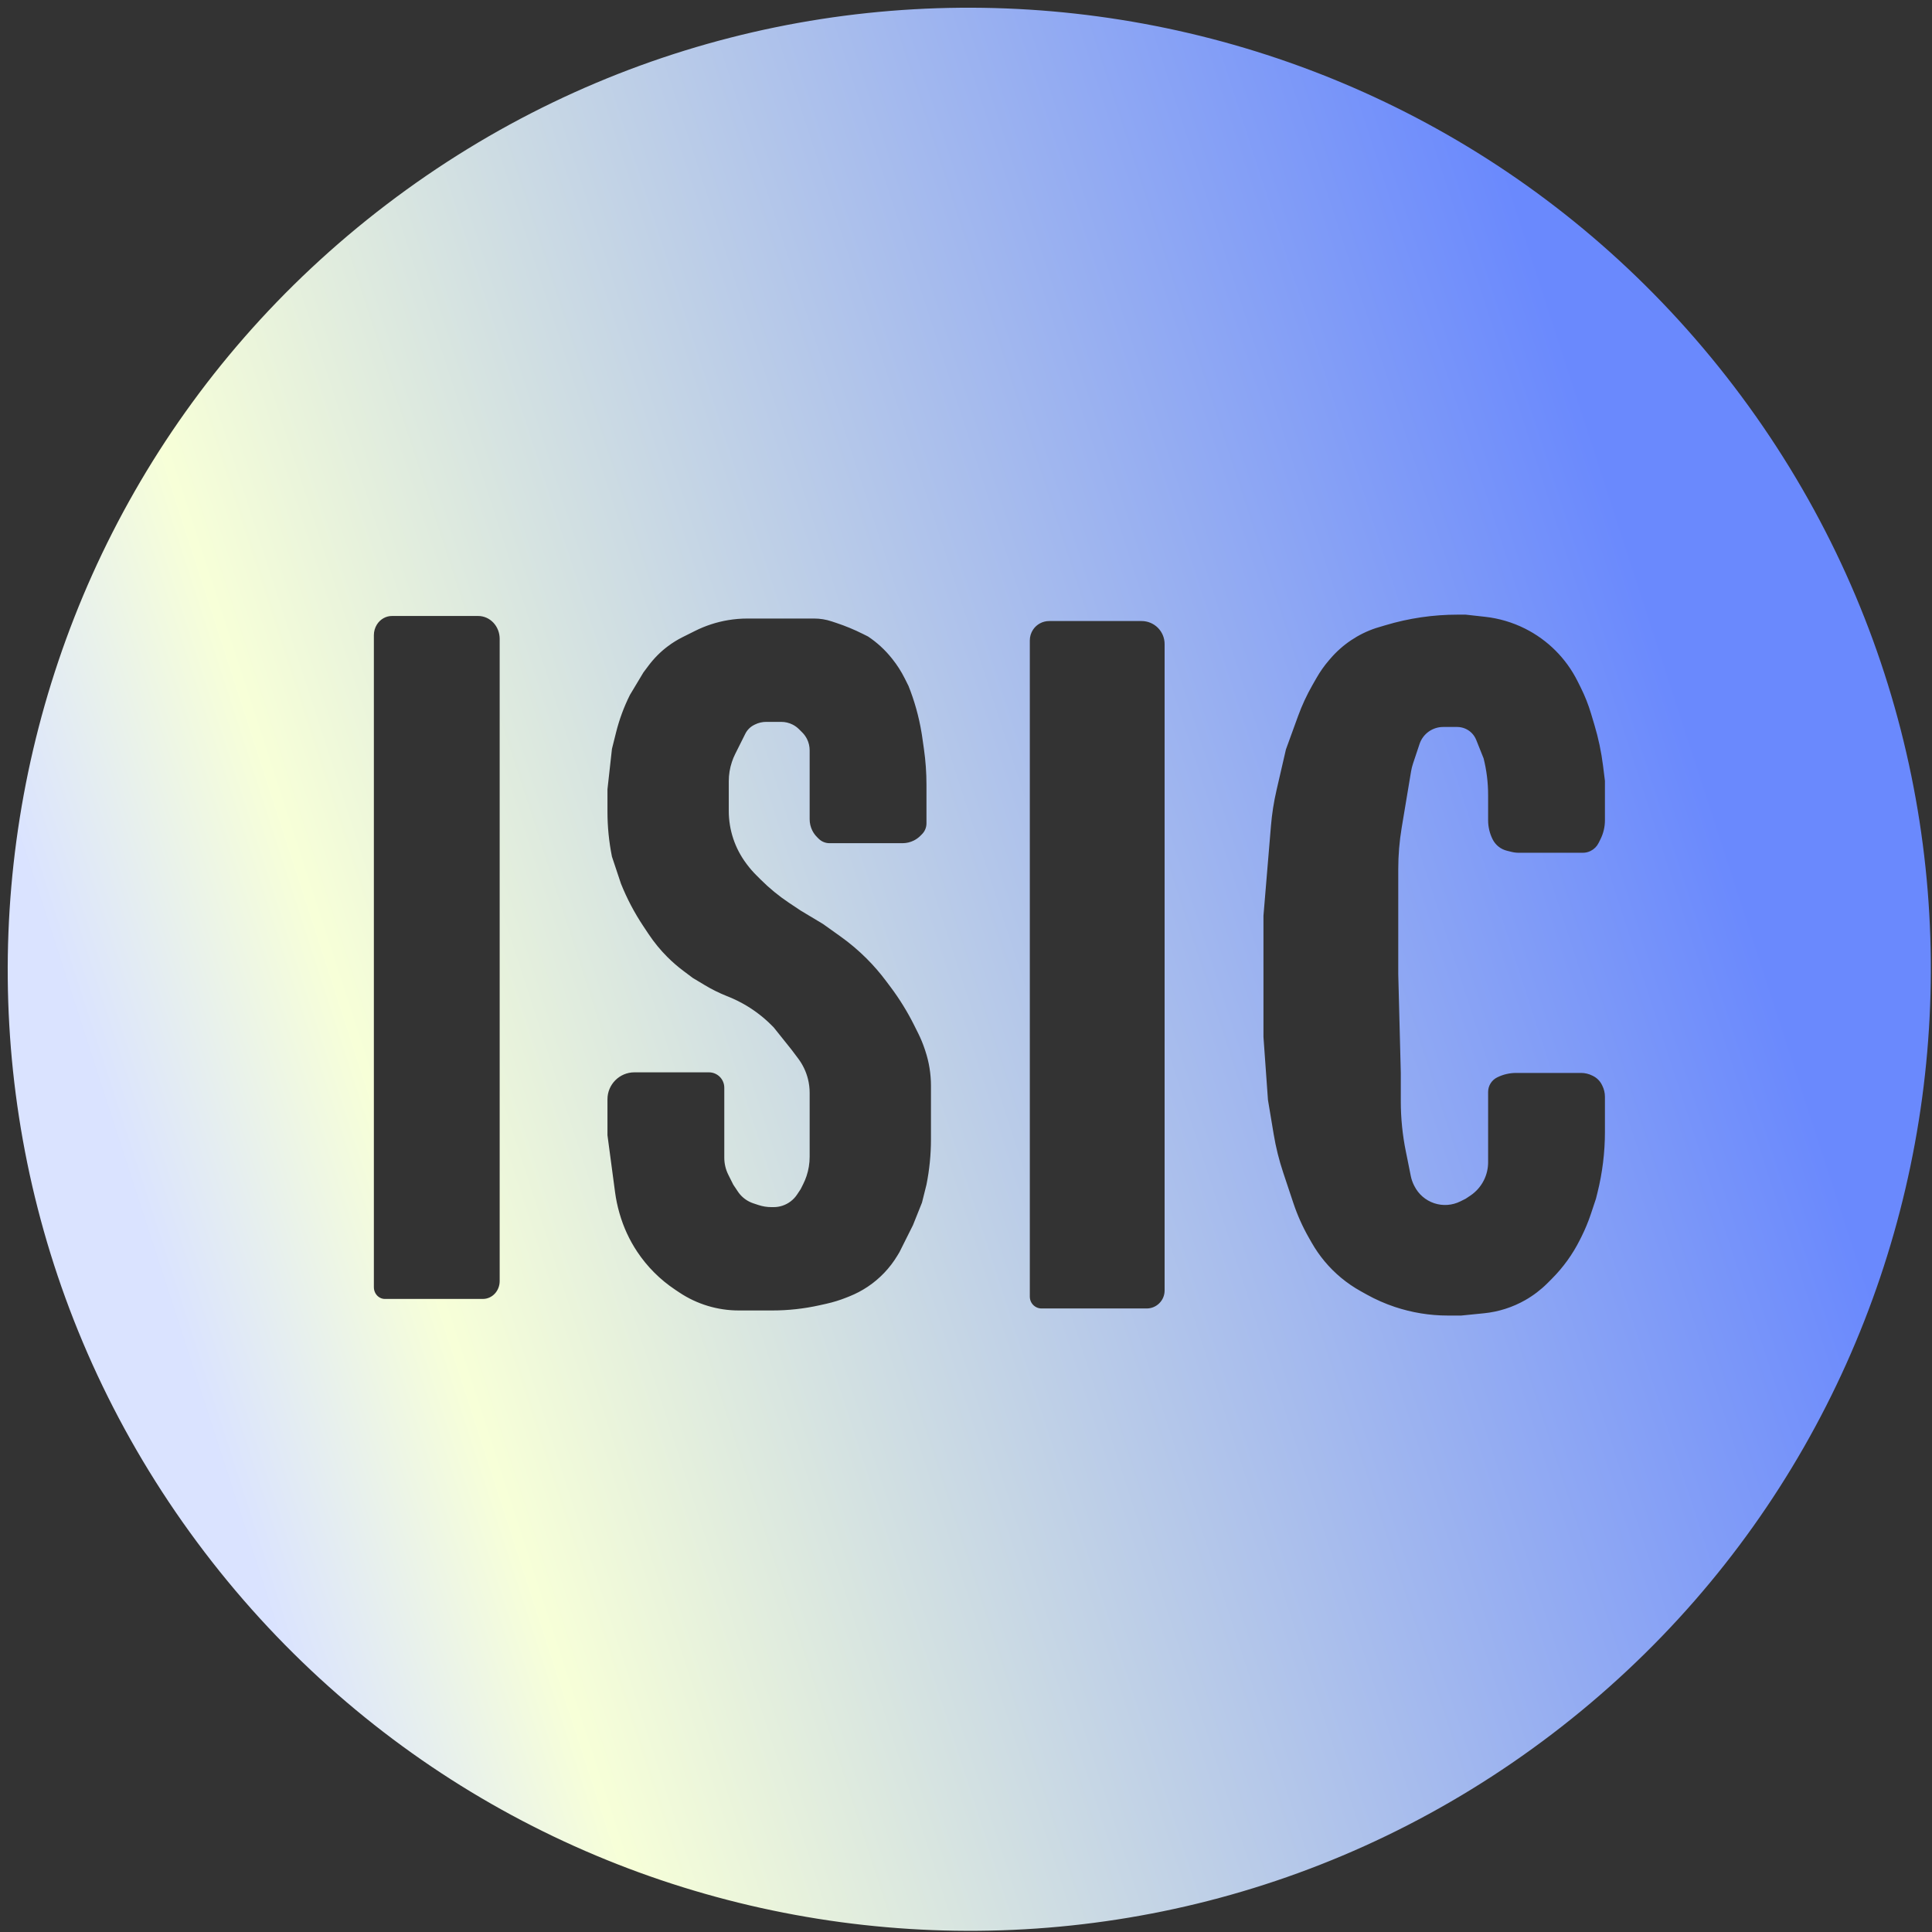 <svg width="215" height="215" viewBox="0 0 215 215" fill="none" xmlns="http://www.w3.org/2000/svg">
<rect x="0" y="0" width="215" height="215" fill="#333333" stroke="none"/>
<path fill-rule="evenodd" clip-rule="evenodd" d="M172.713 192.974C219.718 157.159 228.789 90.021 192.974 43.016C157.16 -3.989 90.021 -13.06 43.016 22.755C-3.989 58.569 -13.06 125.708 22.755 172.713C58.57 219.718 125.708 228.789 172.713 192.974ZM55.606 71.094C55.606 70.419 55.354 69.772 54.906 69.295C54.458 68.818 53.85 68.549 53.216 68.549L43.614 68.549C42.943 68.549 42.316 68.907 41.943 69.501C41.723 69.852 41.606 70.265 41.606 70.687L41.606 143.249C41.606 143.742 41.868 144.192 42.282 144.412C42.451 144.503 42.638 144.55 42.828 144.55L53.739 144.55C54.77 144.55 55.606 143.66 55.606 142.563L55.606 71.094ZM129.602 71.673C129.602 70.994 129.332 70.343 128.852 69.862C128.372 69.382 127.72 69.112 127.041 69.112L116.753 69.112C116.034 69.112 115.362 69.472 114.963 70.07C114.728 70.424 114.602 70.839 114.602 71.264L114.602 144.303C114.602 144.799 114.882 145.253 115.326 145.474C115.507 145.565 115.708 145.612 115.911 145.612L127.602 145.612C128.707 145.612 129.602 144.717 129.602 143.612L129.602 71.673ZM70.601 119.333L78.601 119.333L78.894 119.333C79.347 119.333 79.781 119.513 80.101 119.833C80.421 120.153 80.601 120.587 80.601 121.04L80.601 121.333L80.601 127.333L80.601 128.833C80.601 129.491 80.754 130.139 81.048 130.727L81.101 130.833L81.601 131.833L82.112 132.599C82.433 133.08 82.873 133.469 83.39 133.727C83.531 133.798 83.676 133.858 83.825 133.908L84.39 134.096C84.861 134.253 85.355 134.333 85.851 134.333L86.094 134.333C86.43 134.333 86.764 134.279 87.083 134.172C87.743 133.952 88.311 133.519 88.697 132.94L89.101 132.333L89.386 131.764C89.529 131.477 89.652 131.18 89.754 130.876C89.984 130.185 90.101 129.462 90.101 128.733L90.101 128.333L90.101 126.833L90.101 121.614C90.101 121.095 90.038 120.579 89.912 120.075C89.707 119.255 89.34 118.485 88.833 117.808L88.101 116.833L86.101 114.333L85.85 114.082C85.021 113.252 84.093 112.528 83.087 111.924C82.431 111.531 81.744 111.19 81.034 110.906L80.851 110.833C80.019 110.5 79.215 110.101 78.447 109.64L77.101 108.833L76.047 108.042C75.417 107.57 74.822 107.054 74.266 106.497C73.491 105.723 72.795 104.874 72.188 103.963L71.595 103.073C70.602 101.584 69.766 99.995 69.101 98.333L68.101 95.333L68.091 95.284C67.766 93.654 67.601 91.996 67.601 90.333L67.601 87.833L68.101 83.333L68.559 81.502C68.919 80.06 69.437 78.662 70.101 77.333L71.601 74.833L72.182 74.059C72.792 73.246 73.514 72.523 74.327 71.913C74.842 71.527 75.391 71.188 75.966 70.9L77.101 70.333L77.347 70.21C78.51 69.629 79.753 69.224 81.036 69.01C81.745 68.892 82.462 68.833 83.181 68.833L84.101 68.833L86.101 68.833L89.101 68.833L90.601 68.833C91.264 68.833 91.922 68.94 92.55 69.149L93.101 69.333C94.1 69.666 95.074 70.069 96.015 70.54L96.601 70.833C97.595 71.496 98.481 72.308 99.227 73.241L99.29 73.319C99.829 73.993 100.296 74.722 100.682 75.494L101.101 76.333C101.766 77.995 102.25 79.723 102.544 81.489L102.601 81.833L102.82 83.363C103.007 84.675 103.101 85.998 103.101 87.323L103.101 89.333L103.101 91.333L103.101 91.626C103.101 92.079 102.921 92.513 102.601 92.833L102.423 93.011C102.21 93.224 101.964 93.402 101.694 93.537C101.304 93.731 100.874 93.833 100.439 93.833L99.601 93.833L95.601 93.833L92.308 93.833C91.856 93.833 91.421 93.653 91.101 93.333L90.923 93.155C90.71 92.942 90.532 92.695 90.397 92.426C90.203 92.036 90.101 91.606 90.101 91.17L90.101 90.833L90.101 88.333L90.101 86.333L90.101 83.833L90.101 83.496C90.101 83.06 90 82.63 89.805 82.24C89.67 81.971 89.493 81.724 89.279 81.511L88.923 81.155C88.71 80.942 88.464 80.764 88.194 80.629C87.804 80.434 87.374 80.333 86.939 80.333L86.601 80.333L85.601 80.333L85.264 80.333C84.828 80.333 84.398 80.434 84.009 80.629L83.917 80.675C83.708 80.78 83.517 80.917 83.351 81.083C83.186 81.249 83.048 81.44 82.943 81.649L82.601 82.333L82.101 83.333L81.817 83.902C81.673 84.189 81.55 84.486 81.449 84.79C81.219 85.481 81.101 86.204 81.101 86.933L81.101 87.333L81.101 89.333L81.101 90.252C81.101 91.299 81.27 92.34 81.601 93.333C81.932 94.326 82.422 95.26 83.05 96.098L83.144 96.224C83.449 96.629 83.781 97.013 84.14 97.371L84.646 97.877C85.614 98.845 86.675 99.715 87.814 100.475L89.101 101.333L91.601 102.833L93.553 104.227C94.584 104.963 95.551 105.783 96.446 106.678C97.215 107.447 97.929 108.27 98.581 109.14L99.101 109.832C100.099 111.163 100.976 112.582 101.72 114.07L102.171 114.972C102.457 115.545 102.703 116.138 102.906 116.747L102.969 116.936C103.388 118.192 103.601 119.508 103.601 120.833L103.601 123.833L103.601 126.783C103.601 128.479 103.434 130.17 103.101 131.833L102.601 133.833L101.601 136.333L100.101 139.333L99.869 139.72C99.034 141.111 97.901 142.3 96.551 143.2C95.919 143.621 95.246 143.975 94.542 144.257L94.196 144.395C93.467 144.687 92.716 144.918 91.95 145.089L91.189 145.258C89.469 145.64 87.712 145.833 85.95 145.833L84.601 145.833L82.207 145.833C79.856 145.833 77.557 145.137 75.601 143.833L75.129 143.518C73.46 142.406 72.029 140.974 70.916 139.306C70.045 137.998 69.382 136.564 68.95 135.053L68.92 134.948C68.708 134.206 68.55 133.449 68.448 132.683L67.601 126.333L67.601 122.333C67.601 120.676 68.944 119.333 70.601 119.333ZM155.603 96.717L155.603 108.4L155.886 119.4L155.886 121.9L155.886 122.56C155.886 124.448 156.077 126.332 156.456 128.182L156.603 128.9L156.996 130.864C157.067 131.22 157.185 131.564 157.347 131.888L157.396 131.985C157.849 132.891 158.643 133.58 159.603 133.9C160.563 134.22 161.612 134.145 162.517 133.693L163.103 133.4L163.618 133.056C164.263 132.626 164.785 132.035 165.132 131.341C165.442 130.722 165.603 130.039 165.603 129.347L165.603 128.9L165.603 125.4L165.603 122.9L165.603 121.9L165.603 121.518C165.603 120.833 165.99 120.206 166.603 119.9C167.261 119.571 167.986 119.4 168.721 119.4L171.103 119.4L174.603 119.4L175.94 119.4C176.376 119.4 176.806 119.501 177.196 119.696L177.287 119.742C177.496 119.846 177.687 119.984 177.853 120.15C178.019 120.315 178.156 120.506 178.261 120.716L178.307 120.807C178.502 121.197 178.603 121.627 178.603 122.062L178.603 122.4L178.603 125.4L178.603 125.953C178.603 128.242 178.322 130.523 177.767 132.744L177.603 133.4L177.034 135.108C176.747 135.968 176.399 136.807 175.994 137.618L175.816 137.974C175.012 139.581 173.955 141.047 172.685 142.317L172.204 142.799C171.473 143.529 170.648 144.159 169.751 144.672C168.335 145.481 166.764 145.984 165.141 146.146L162.603 146.4L161.119 146.4C159.121 146.4 157.127 146.074 155.232 145.443C154.152 145.083 153.102 144.621 152.107 144.069L151.423 143.688C149.889 142.837 148.527 141.709 147.404 140.361C146.871 139.721 146.395 139.036 145.982 138.313L145.662 137.753C144.958 136.52 144.377 135.222 143.928 133.875L142.798 130.484C142.335 129.097 141.982 127.675 141.742 126.233L141.103 122.4L140.603 115.4L140.603 107.4L140.603 101.9L141.103 95.9L141.436 91.907C141.547 90.571 141.754 89.244 142.056 87.937L143.103 83.4L144.451 79.693C144.885 78.5 145.42 77.346 146.05 76.243L146.519 75.422C146.907 74.742 147.36 74.1 147.869 73.506L148.045 73.301C149.392 71.73 151.14 70.554 153.103 69.9L154.167 69.581C156.777 68.797 159.487 68.4 162.213 68.4L163.103 68.4L165.276 68.641C166.815 68.812 168.316 69.256 169.702 69.949C170.958 70.577 172.109 71.406 173.103 72.4C174.096 73.393 174.923 74.54 175.552 75.797L175.909 76.511C176.371 77.435 176.752 78.397 177.049 79.387L177.429 80.654C177.878 82.148 178.2 83.678 178.394 85.227L178.603 86.9L178.603 90.9L178.603 91.282C178.603 92.017 178.432 92.742 178.103 93.4L177.896 93.814C177.706 94.194 177.398 94.502 177.018 94.692C176.745 94.829 176.444 94.9 176.139 94.9L173.603 94.9L170.603 94.9L169.038 94.9C168.749 94.9 168.461 94.864 168.181 94.794L167.688 94.671C166.999 94.499 166.42 94.034 166.103 93.4C165.774 92.742 165.603 92.017 165.603 91.282L165.603 89.9L165.603 88.461C165.603 87.092 165.435 85.728 165.103 84.4L164.277 82.335C164.162 82.048 163.99 81.787 163.772 81.568C163.344 81.14 162.763 80.9 162.157 80.9L160.603 80.9C159.409 80.9 158.348 81.664 157.971 82.797L157.25 84.958C157.152 85.252 157.077 85.553 157.026 85.859L155.984 92.114C155.73 93.635 155.603 95.175 155.603 96.717Z" fill="url(#paint0_linear_20_233)"/>
<defs>
<linearGradient id="paint0_linear_20_233" x1="209.627" y1="74.799" x2="6.101" y2="140.929" gradientUnits="userSpaceOnUse">
<stop offset="0.105" stop-color="#6A89FD"/>
<stop offset="0.815" stop-color="#F7FFD8"/>
<stop offset="0.95" stop-color="#DAE3FF"/>
</linearGradient>
</defs>
</svg>
